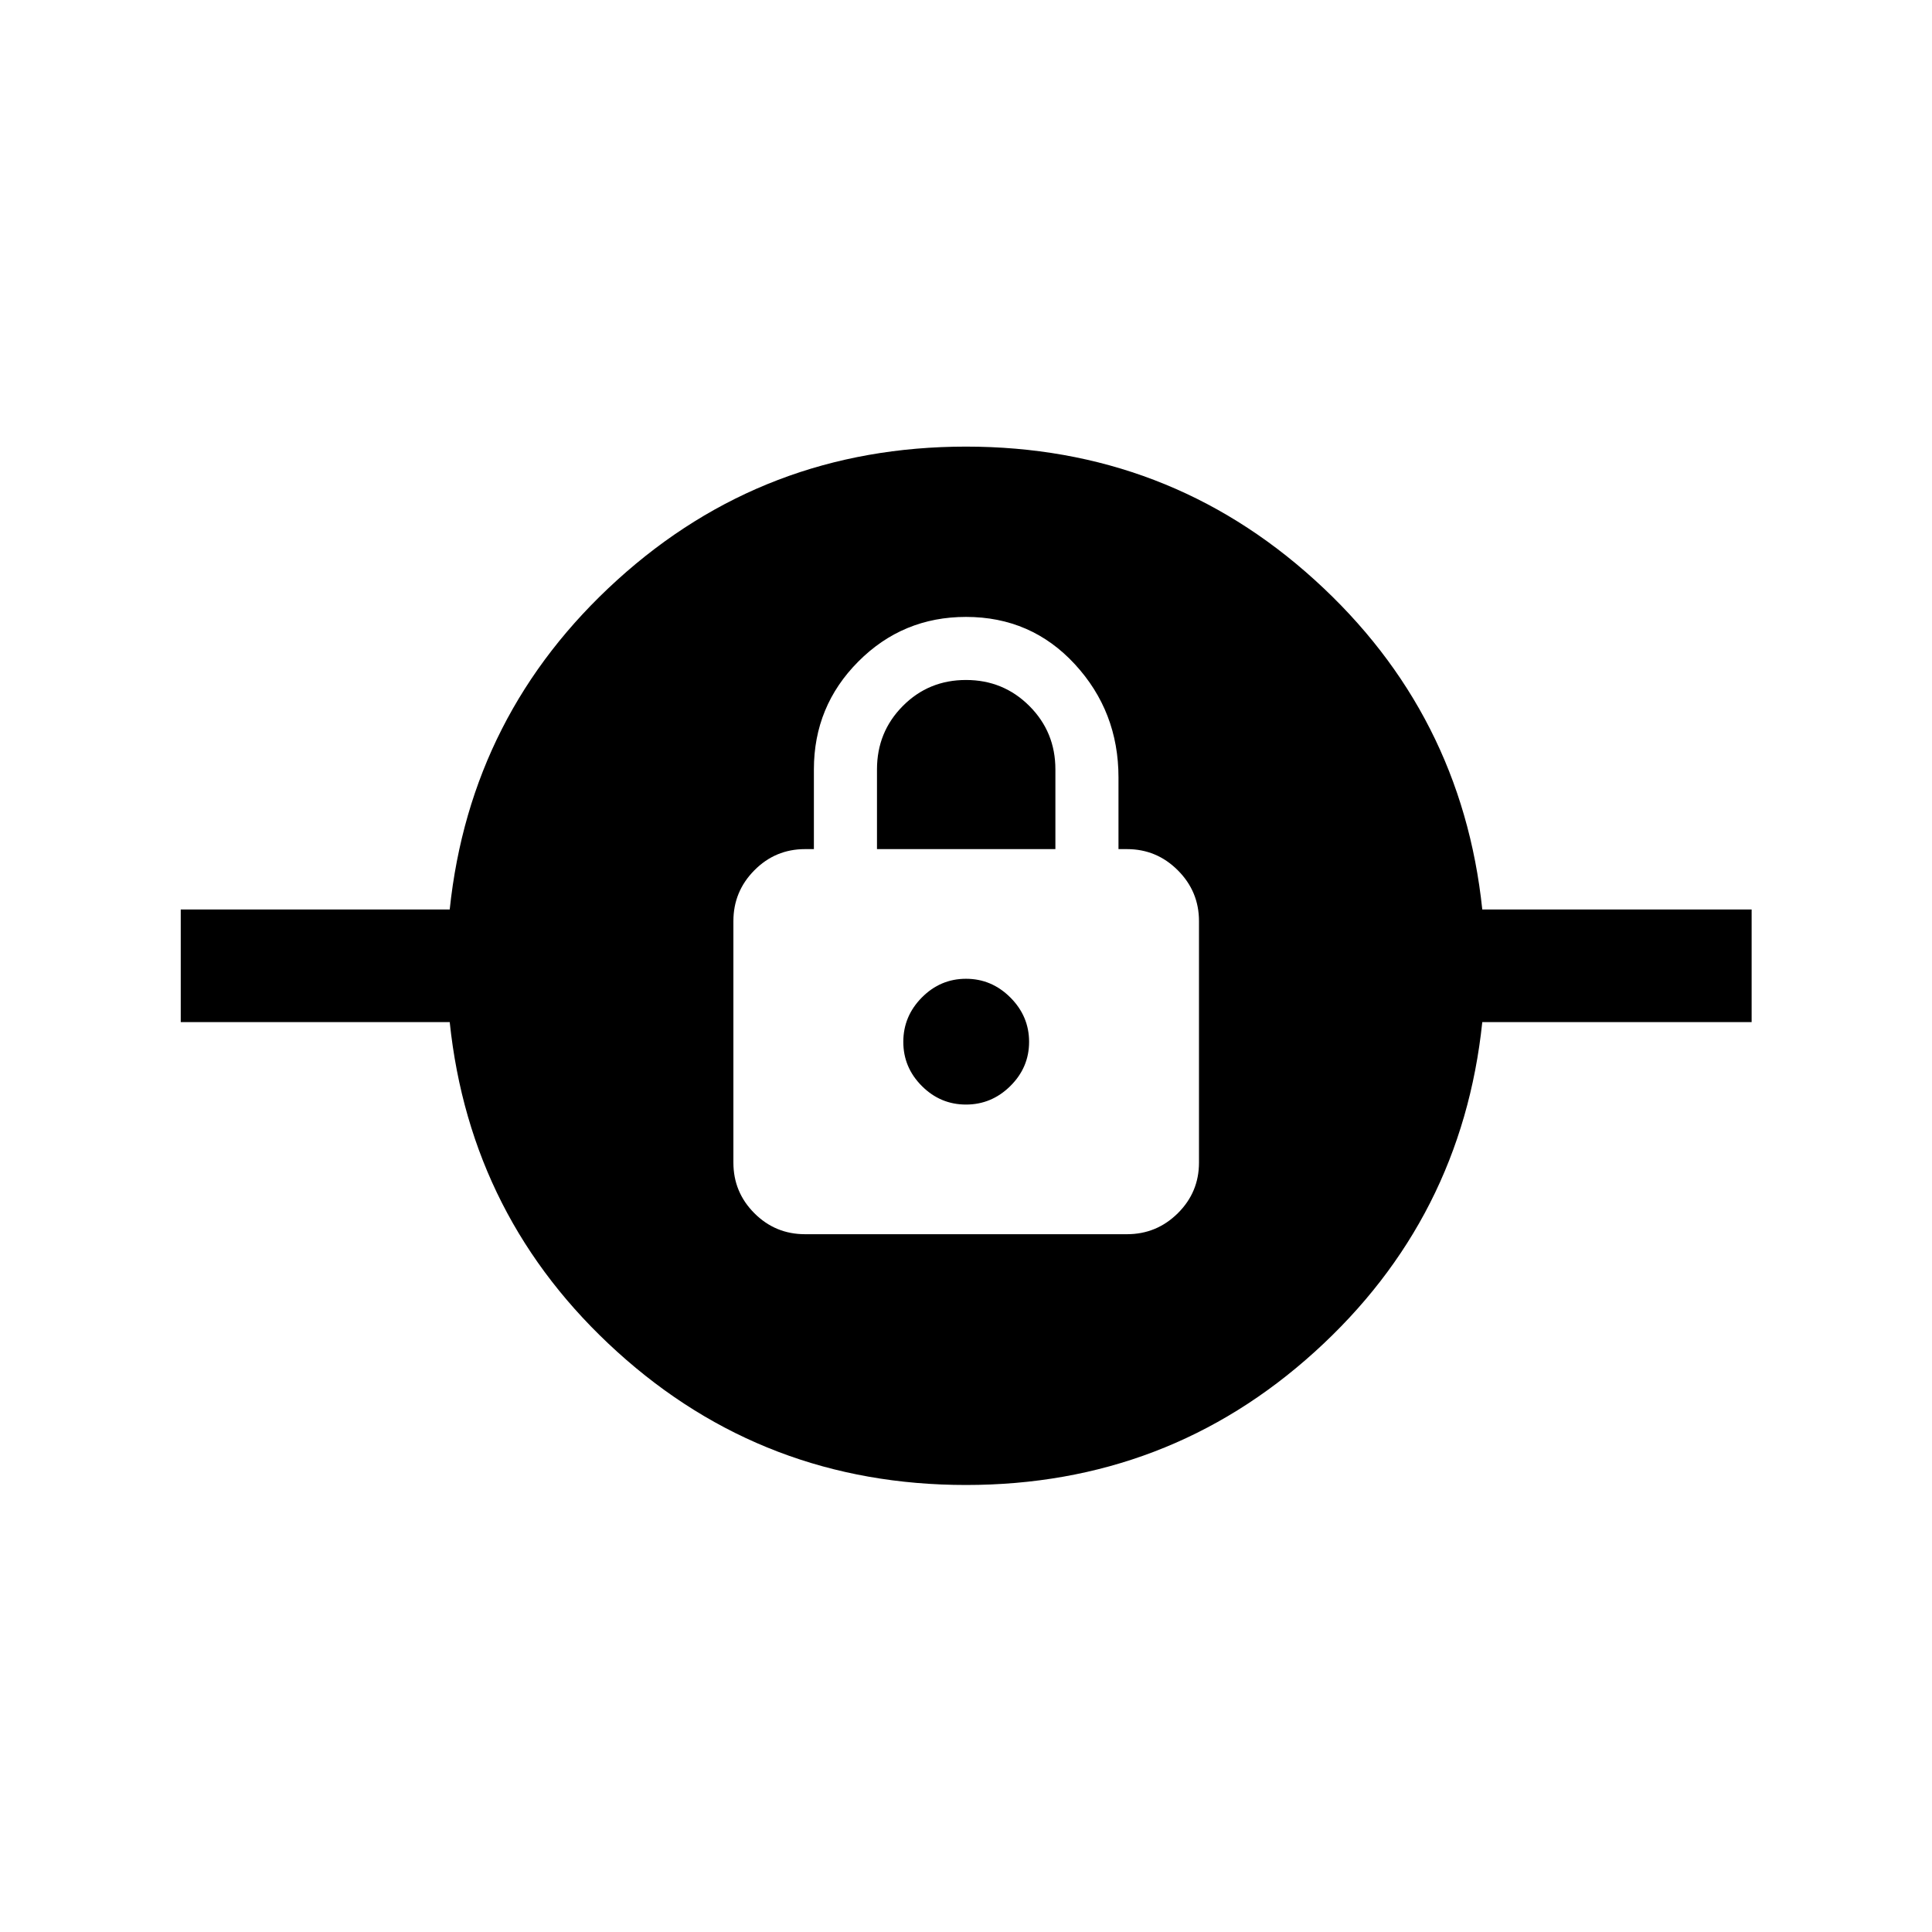 <svg xmlns="http://www.w3.org/2000/svg" height="24" viewBox="0 -960 960 960" width="24"><path d="M480-222.12q-100.23 0-173.27-66.15t-83.27-163.85H89.81v-55.96h133.65q10.23-97.5 83.27-163.75 73.04-66.25 173.27-66.25t173.27 66.25q73.04 66.25 83.27 163.75h133.84v55.96H736.54q-10.23 97.7-83.27 163.85-73.04 66.15-173.27 66.15Zm-80-124.61h160q14.73 0 25.25-10.42 10.52-10.43 10.52-25.16v-120q0-14.73-10.52-25.25T560-538.08h-4.23v-35.61q0-32.73-21.67-56.25-21.68-23.52-54.1-23.52-31.42 0-53.5 22.17t-22.08 53.6v39.61H400q-14.73 0-25.15 10.52-10.43 10.52-10.43 25.25v120q0 14.73 10.43 25.16 10.42 10.42 25.15 10.42Zm80-64.42q-12.73 0-21.94-9.22-9.21-9.21-9.21-21.94t9.21-22.04q9.21-9.3 21.94-9.3t22.04 9.3q9.31 9.31 9.31 22.04 0 12.73-9.31 21.94-9.31 9.22-22.04 9.22Zm-44.23-126.93v-39.61q0-18.58 12.83-31.5 12.82-12.93 31.4-12.93t31.5 12.93q12.92 12.92 12.92 31.5v39.61h-88.65Z"/></svg>
